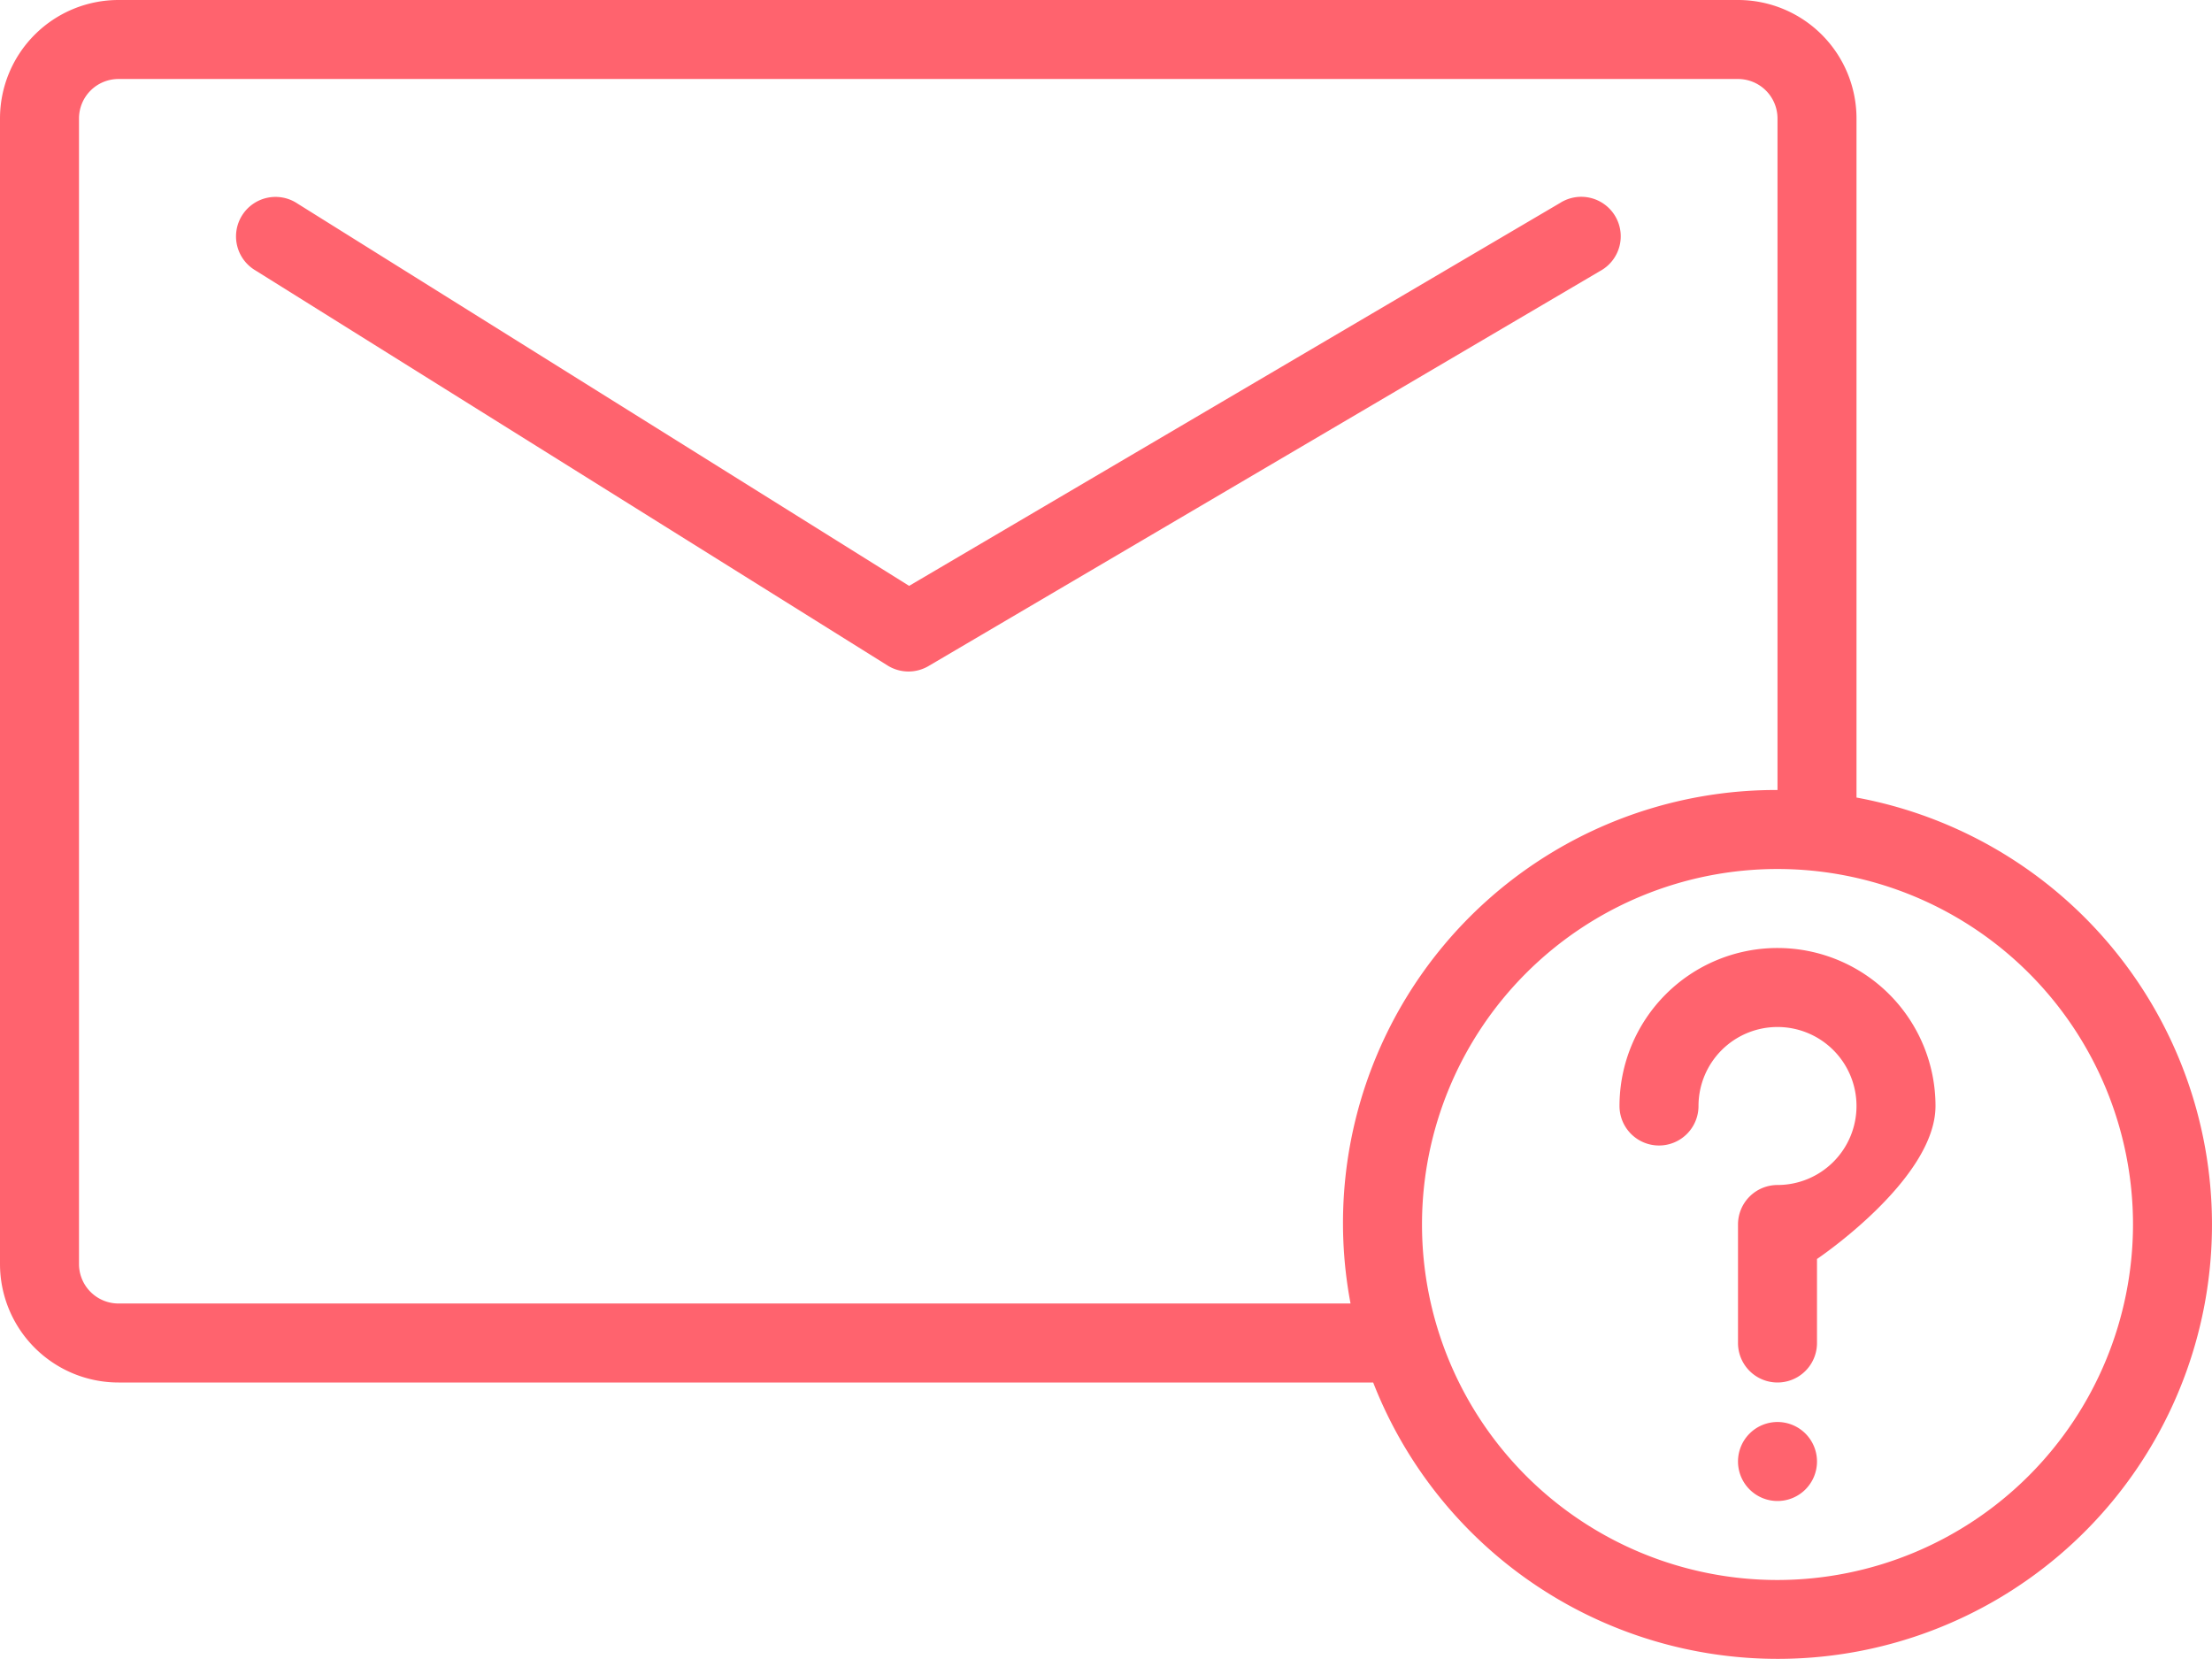 <svg xmlns="http://www.w3.org/2000/svg" width="56" height="42" viewBox="0 0 56 42">
  <g id="help" transform="translate(-4 -11)">
    <path id="Trazado_1438" data-name="Trazado 1438" d="M51,31.191V14a3,3,0,0,0-3-3H7a3,3,0,0,0-3,3V43a3,3,0,0,0,3,3H38.764A10.994,10.994,0,1,0,51,31.191ZM7,44a1,1,0,0,1-1-1V14a1,1,0,0,1,1-1H48a1,1,0,0,1,1,1V31A10.962,10.962,0,0,0,38.191,44Zm42,7a9,9,0,1,1,9-9A9.01,9.01,0,0,1,49,51Zm4-12c0,1.86-3,3.873-3,3.873V45a1,1,0,0,1-2,0V42a1,1,0,0,1,1-1,2,2,0,1,0-2-2,1,1,0,0,1-2,0,4,4,0,0,1,8,0Zm-3,9a1,1,0,1,1-1-1A1,1,0,0,1,50,48ZM44.507,17.862l-17,10a1,1,0,0,1-1.037-.014l-16-10a1,1,0,1,1,1.06-1.695l15.486,9.679,16.478-9.693a1,1,0,1,1,1.013,1.723Z" fill="#ff636e"/>
  </g>
</svg>
